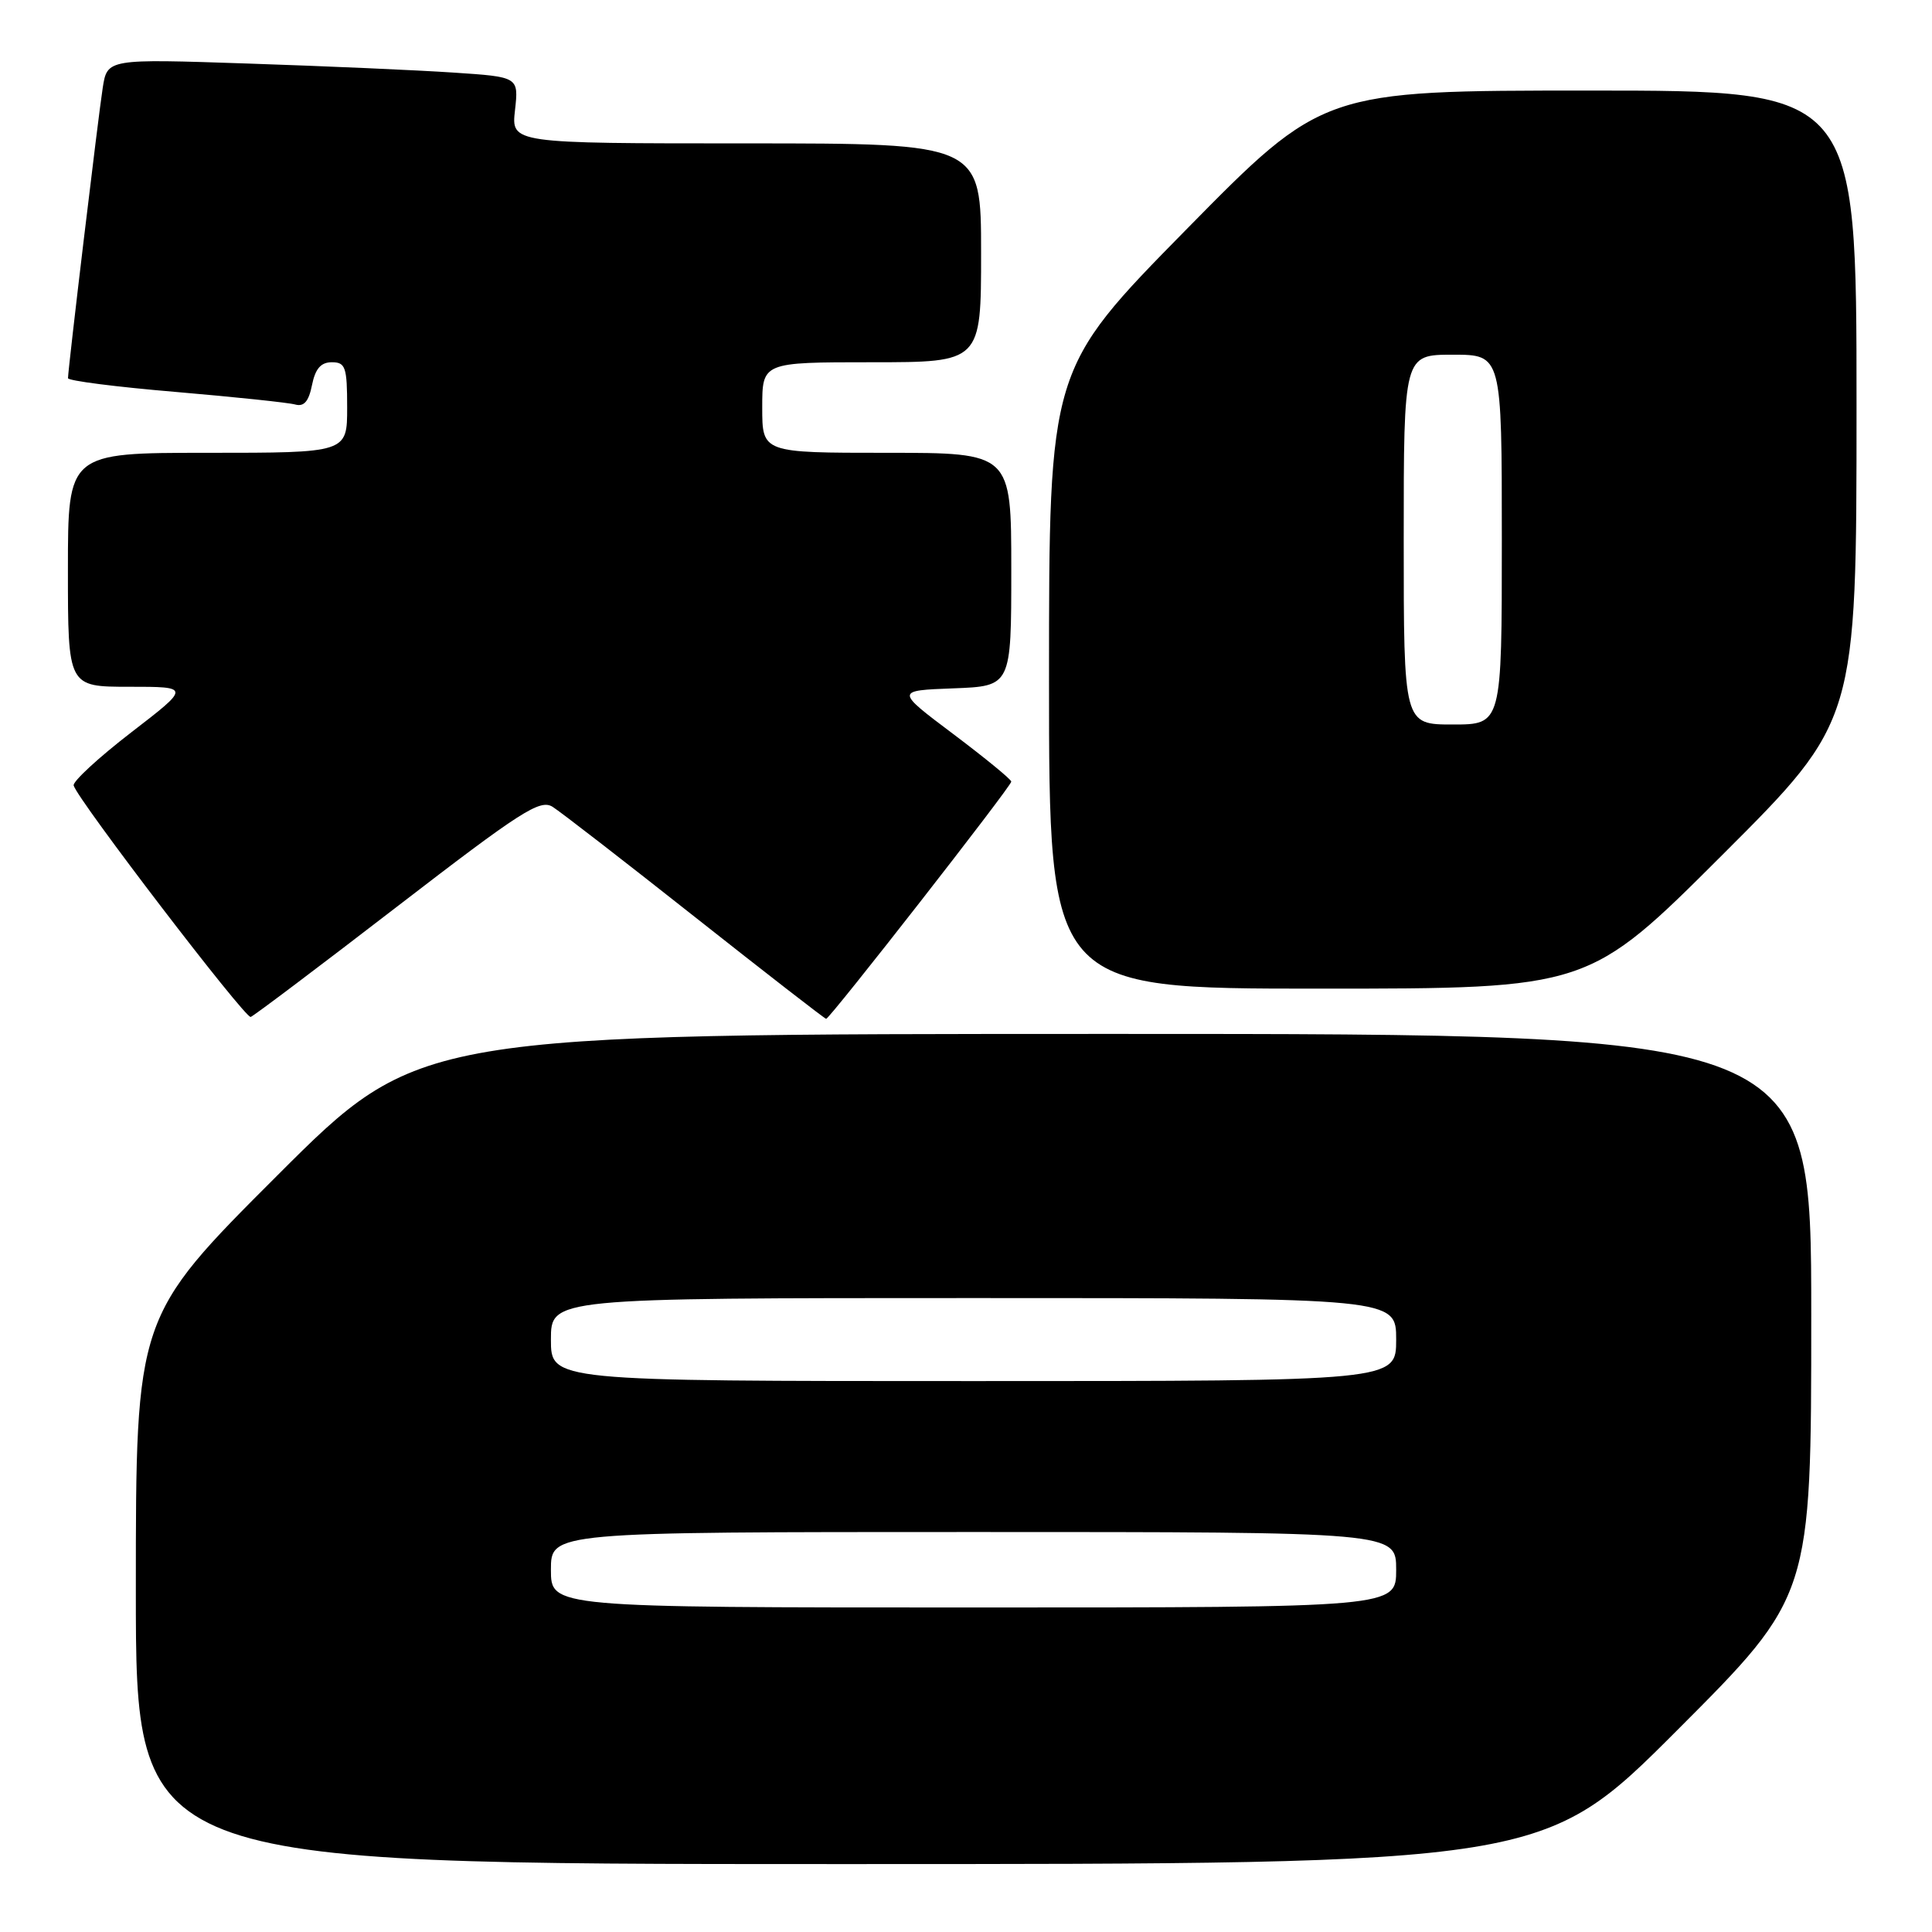 <?xml version="1.0" encoding="UTF-8" standalone="no"?>
<!DOCTYPE svg PUBLIC "-//W3C//DTD SVG 1.1//EN" "http://www.w3.org/Graphics/SVG/1.1/DTD/svg11.dtd" >
<svg xmlns="http://www.w3.org/2000/svg" xmlns:xlink="http://www.w3.org/1999/xlink" version="1.1" viewBox="0 0 256 256">
 <g >
 <path fill="currentColor"
d=" M 222.26 229.24 C 240.00 211.48 240.00 211.48 240.00 174.24 C 240.00 137.00 240.00 137.00 147.76 137.00 C 55.52 137.00 55.52 137.00 36.76 155.74 C 18.00 174.48 18.00 174.48 18.00 210.74 C 18.00 247.00 18.00 247.00 111.26 247.00 C 204.52 247.00 204.52 247.00 222.26 229.24 Z  M 52.64 120.11 C 69.00 107.51 71.55 105.87 73.21 106.90 C 74.25 107.55 82.76 114.14 92.12 121.54 C 101.49 128.94 109.29 135.00 109.47 135.00 C 109.95 135.00 134.00 104.19 134.00 103.57 C 134.00 103.28 130.54 100.45 126.32 97.27 C 118.64 91.50 118.64 91.50 126.32 91.21 C 134.00 90.92 134.00 90.92 134.00 75.46 C 134.00 60.00 134.00 60.00 117.50 60.00 C 101.00 60.00 101.00 60.00 101.00 54.00 C 101.00 48.00 101.00 48.00 115.50 48.00 C 130.00 48.00 130.00 48.00 130.00 33.50 C 130.00 19.00 130.00 19.00 98.87 19.00 C 67.74 19.00 67.74 19.00 68.24 14.60 C 68.73 10.19 68.73 10.19 60.12 9.62 C 55.38 9.30 43.11 8.76 32.86 8.42 C 14.21 7.79 14.21 7.79 13.61 11.65 C 13.03 15.33 9.02 48.84 9.01 50.11 C 9.00 50.45 15.41 51.27 23.25 51.93 C 31.09 52.60 38.23 53.35 39.12 53.60 C 40.28 53.92 40.91 53.19 41.34 51.03 C 41.78 48.85 42.52 48.00 43.97 48.00 C 45.78 48.00 46.00 48.64 46.00 54.00 C 46.00 60.00 46.00 60.00 27.50 60.00 C 9.00 60.00 9.00 60.00 9.00 75.50 C 9.00 91.00 9.00 91.00 17.12 91.00 C 25.24 91.00 25.24 91.00 17.37 97.06 C 13.04 100.40 9.62 103.56 9.76 104.08 C 10.25 105.93 32.49 135.00 33.22 134.75 C 33.63 134.61 42.37 128.02 52.64 120.11 Z  M 228.24 113.26 C 246.00 95.52 246.00 95.52 246.00 53.76 C 246.00 12.00 246.00 12.00 210.65 12.00 C 175.30 12.00 175.30 12.00 157.15 30.45 C 139.00 48.91 139.00 48.91 139.00 89.95 C 139.00 131.00 139.00 131.00 174.74 131.00 C 210.48 131.00 210.48 131.00 228.24 113.26 Z  M 73.00 208.00 C 73.00 203.00 73.00 203.00 129.00 203.00 C 185.00 203.00 185.00 203.00 185.00 208.00 C 185.00 213.00 185.00 213.00 129.00 213.00 C 73.00 213.00 73.00 213.00 73.00 208.00 Z  M 73.00 177.50 C 73.00 172.00 73.00 172.00 129.00 172.00 C 185.00 172.00 185.00 172.00 185.00 177.50 C 185.00 183.00 185.00 183.00 129.00 183.00 C 73.00 183.00 73.00 183.00 73.00 177.50 Z  M 186.00 71.50 C 186.00 47.00 186.00 47.00 192.50 47.00 C 199.00 47.00 199.00 47.00 199.00 71.50 C 199.00 96.00 199.00 96.00 192.50 96.00 C 186.00 96.00 186.00 96.00 186.00 71.50 Z "/>
</g>
</svg>